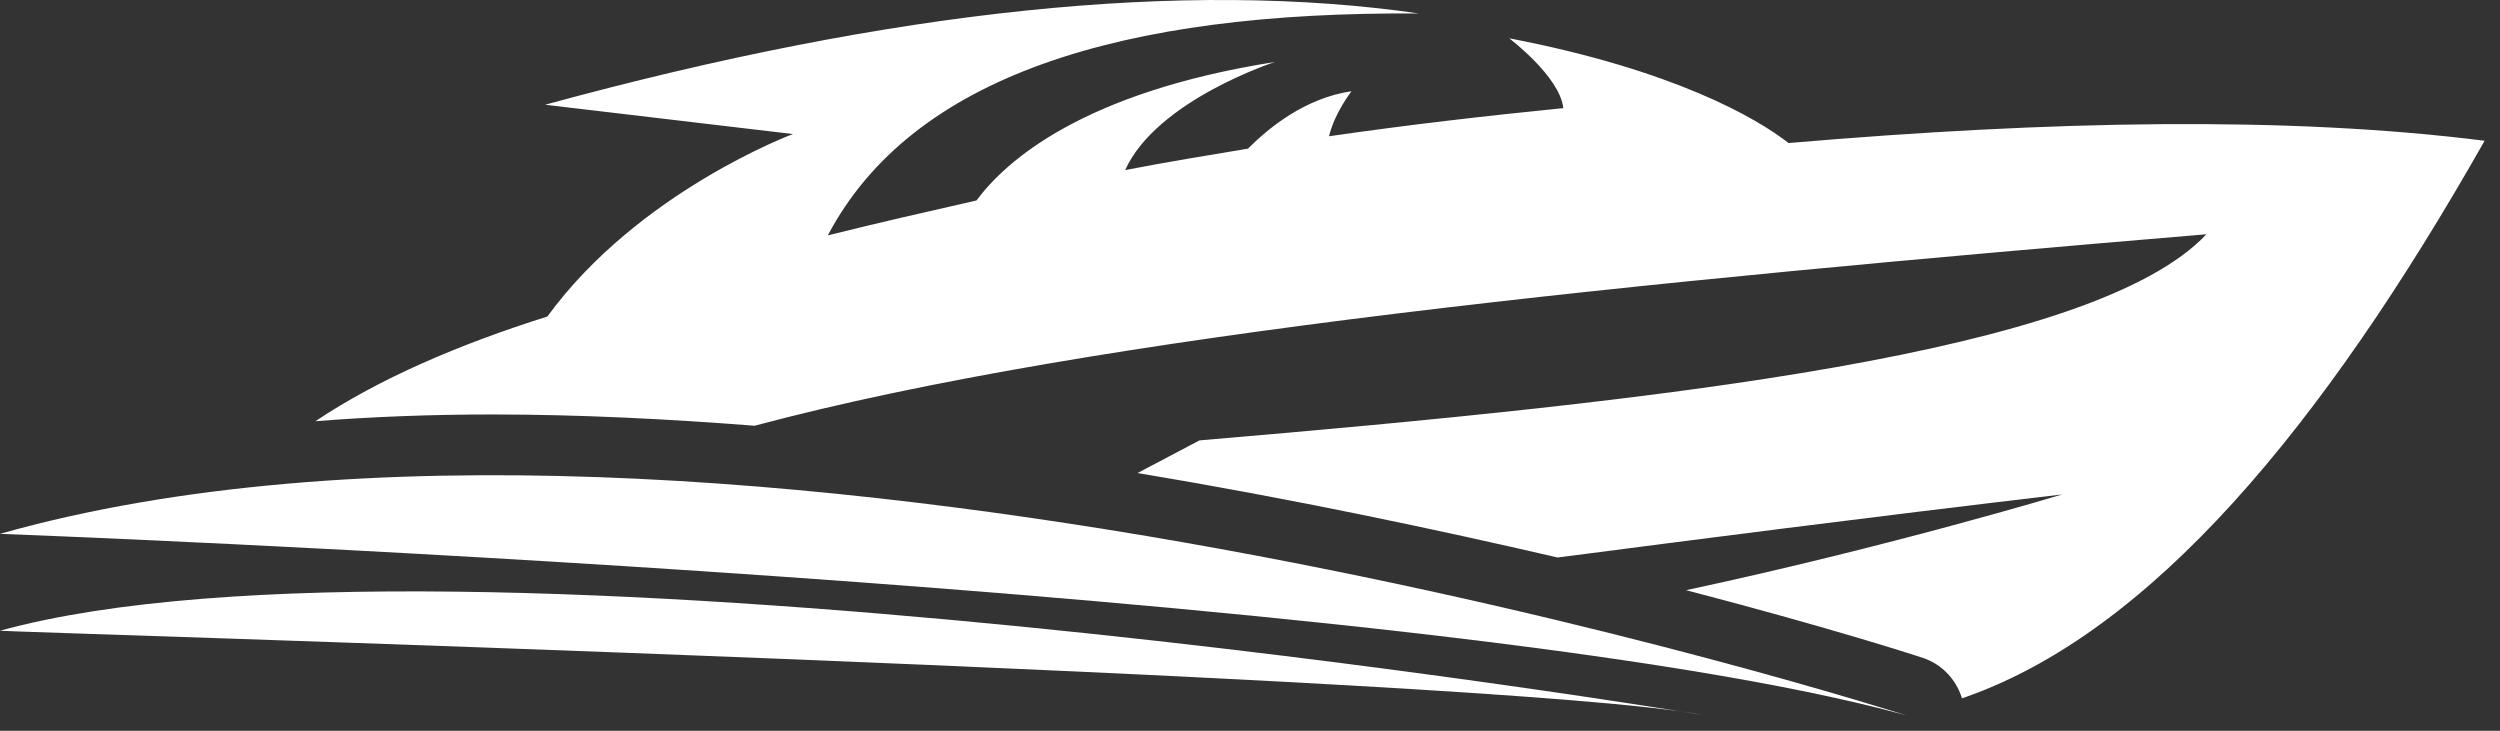 <svg width="65" height="19" viewBox="0 0 65 19" fill="none" xmlns="http://www.w3.org/2000/svg">
<rect x="0" y="0" width="65" height="19" fill="#333333" stroke="none"/>
<g id="Group 1000003114">
<g id="Group">
<g id="Group_2">
<path id="Vector" d="M49.548 18.595C49.548 18.595 18.537 8.639 0 13.88C0 13.88 37.425 15.257 49.548 18.595Z" fill="white"/>
<path id="Vector_2" d="M46.502 3.719C45.682 3.075 43.515 1.815 39.24 0.996C39.24 0.996 40.558 1.991 40.646 2.811C38.596 3.016 36.575 3.25 34.555 3.543C34.701 2.928 35.14 2.372 35.14 2.372C33.94 2.548 33.003 3.309 32.446 3.865C31.392 4.041 30.308 4.217 29.254 4.422C30.074 2.606 33.149 1.611 33.149 1.611C28.142 2.401 26.15 4.187 25.389 5.212C24.1 5.505 22.812 5.798 21.523 6.12C23.72 1.962 29.166 0.293 36.897 0.351C30.836 -0.527 23.28 0.234 14.173 2.723L20.616 3.485C20.616 3.485 16.604 4.978 14.232 8.229C11.918 8.961 9.868 9.839 8.199 10.952C9.663 10.835 11.215 10.776 12.797 10.776C15.052 10.776 17.365 10.893 19.62 11.069C28.493 8.697 42.696 7.321 57.367 6.091C54.438 9.195 43.281 10.425 31.187 11.45L29.576 12.299C33.617 12.973 37.337 13.763 40.499 14.495C44.101 14.027 48.406 13.47 53.618 12.855C53.618 12.855 49.167 14.203 43.838 15.345C47.44 16.282 49.724 17.014 49.987 17.102C50.514 17.277 50.866 17.687 51.012 18.156C55.903 16.487 60.383 11.098 64.6 3.66C59.504 3.016 53.355 3.133 46.502 3.719Z" fill="white"/>
<path id="Vector_3" d="M44.306 18.595C44.306 18.595 11.684 13.178 0 16.399C0 16.428 38.977 17.57 44.306 18.595Z" fill="white"/>
</g>
</g>
</g>
</svg>
